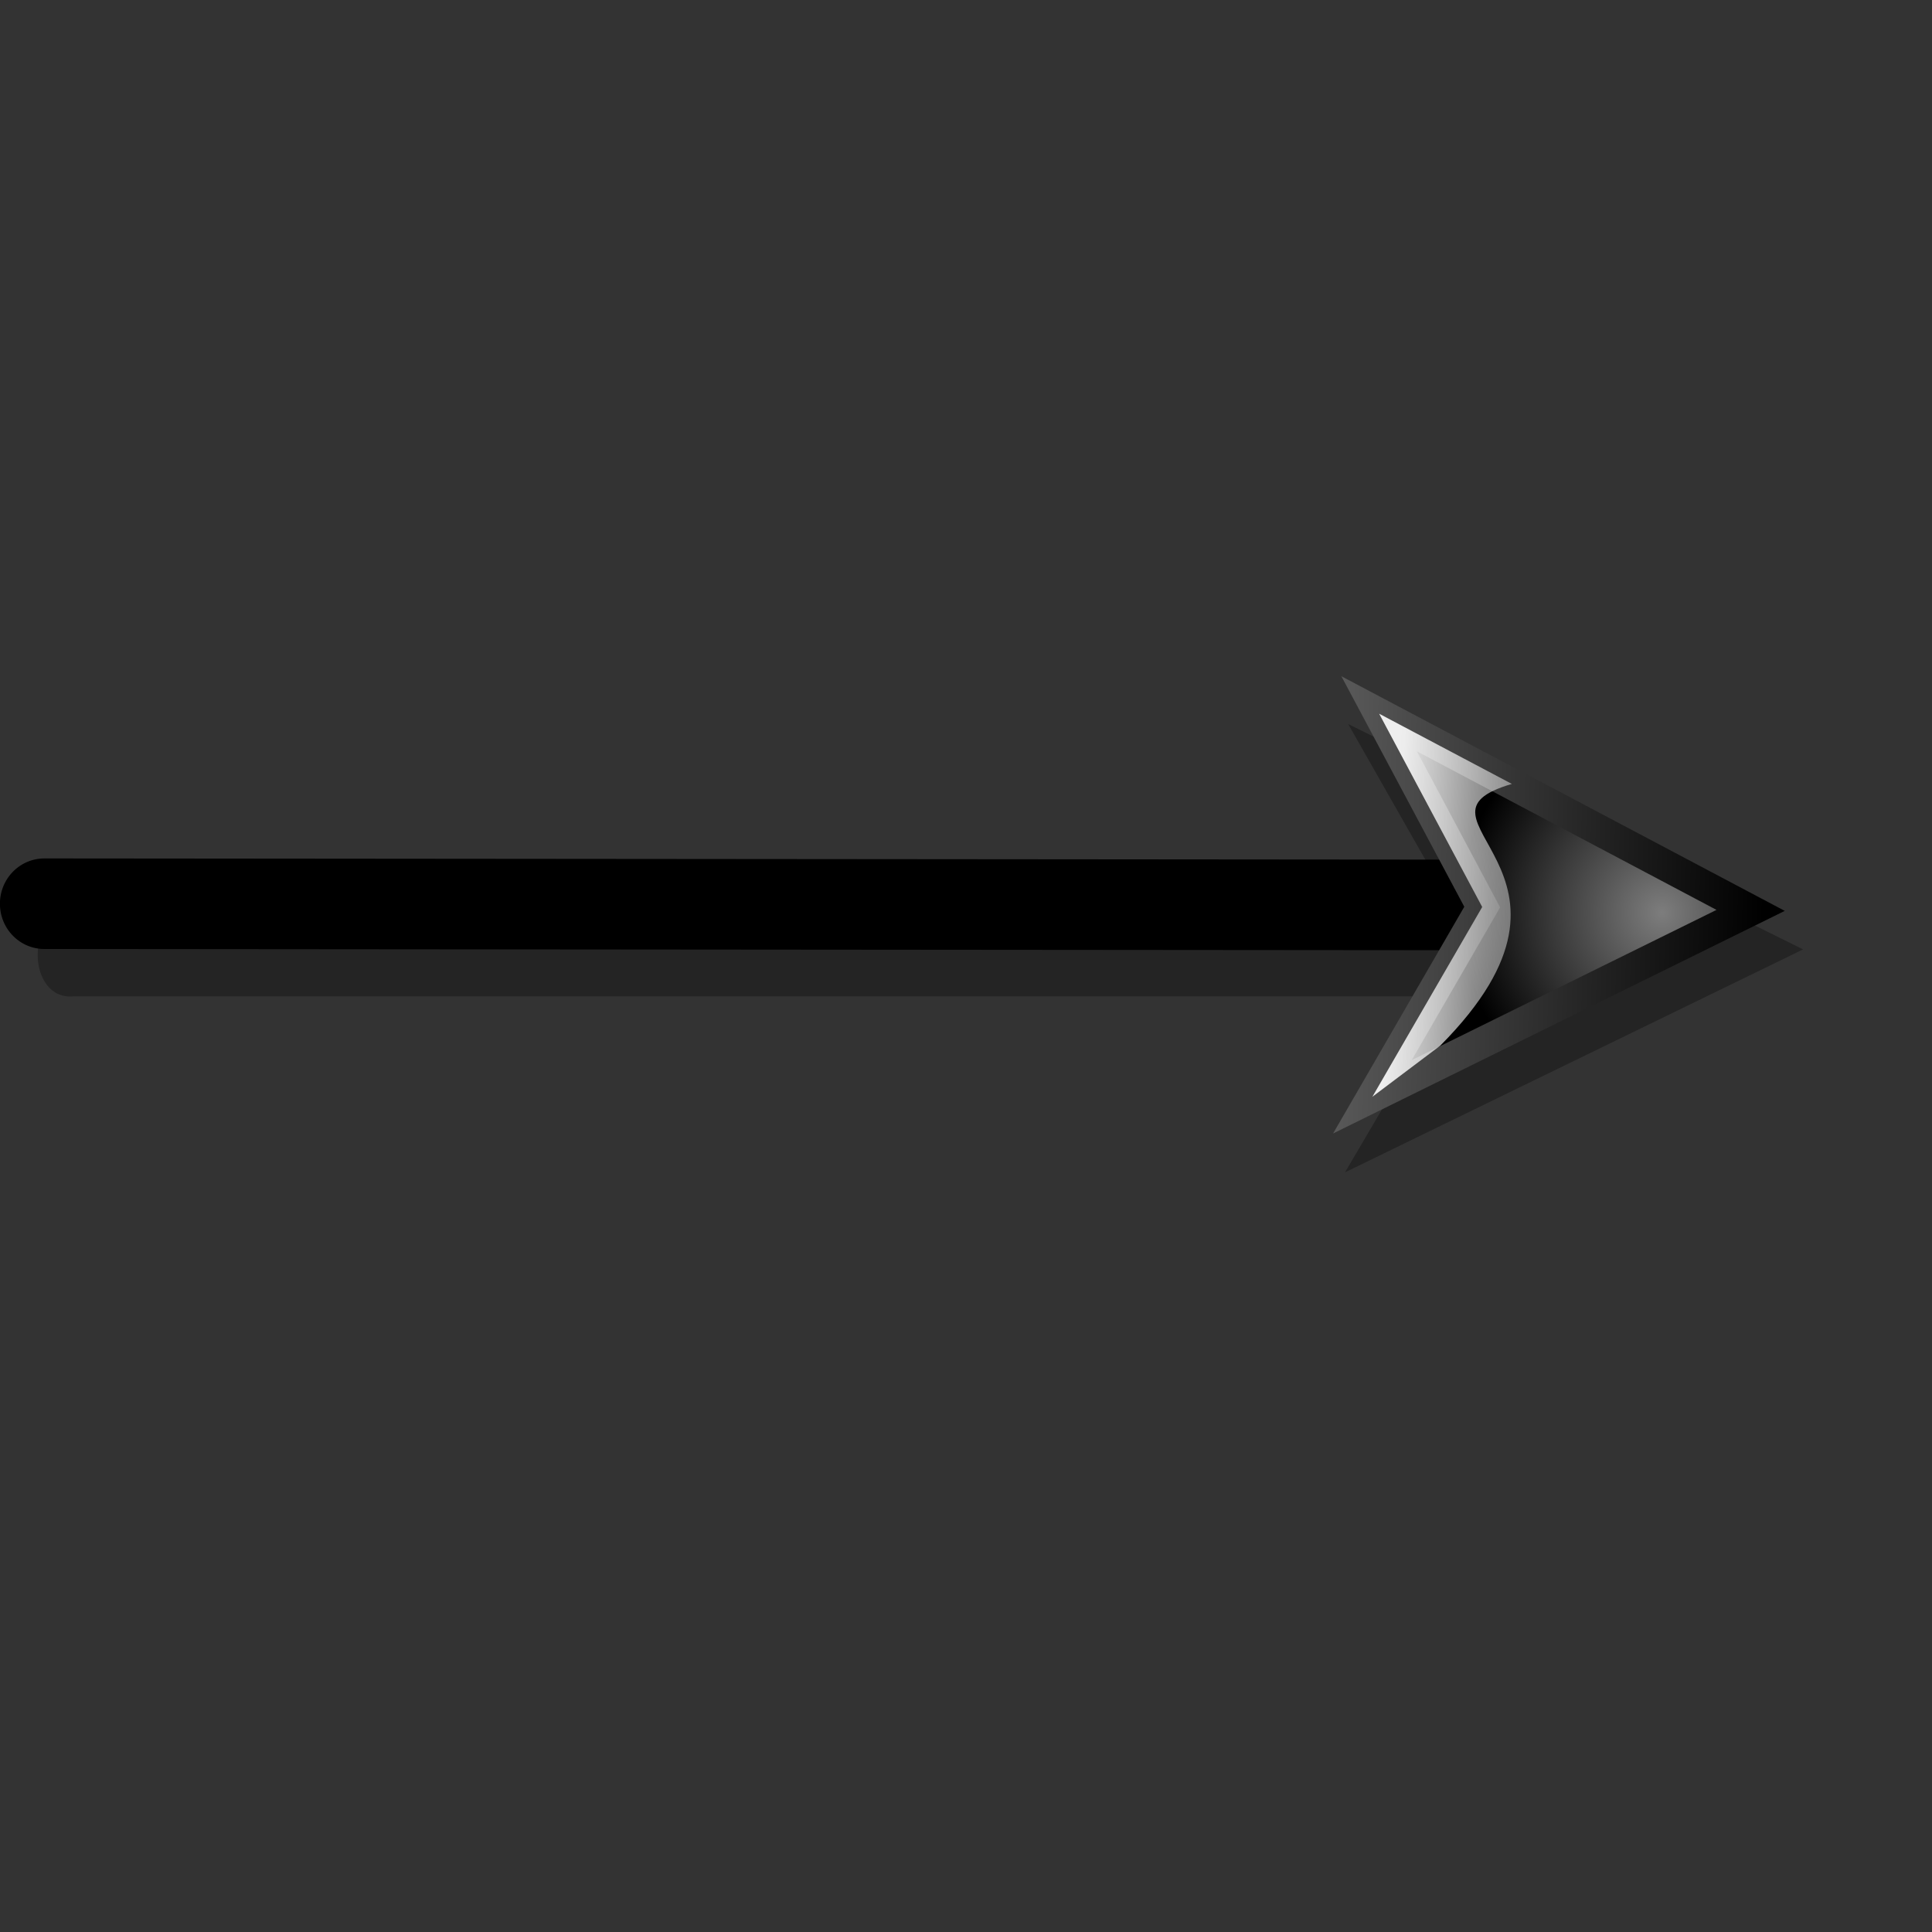 <?xml version="1.0" encoding="UTF-8" standalone="no"?>
<!DOCTYPE svg PUBLIC "-//W3C//DTD SVG 20010904//EN"
"http://www.w3.org/TR/2001/REC-SVG-20010904/DTD/svg10.dtd">
<!-- Created with Inkscape (http://www.inkscape.org/) -->
<svg
   width="300pt"
   height="300pt"
   xmlns="http://www.w3.org/2000/svg"
   xmlns:cc="http://web.resource.org/cc/"
   xmlns:inkscape="http://www.inkscape.org/namespaces/inkscape"
   xmlns:sodipodi="http://sodipodi.sourceforge.net/DTD/sodipodi-0.dtd"
   xmlns:rdf="http://www.w3.org/1999/02/22-rdf-syntax-ns#"
   xmlns:dc="http://purl.org/dc/elements/1.1/"
   xmlns:xlink="http://www.w3.org/1999/xlink"
   id="svg1978"
   sodipodi:version="0.32"
   inkscape:version="0.40"
   sodipodi:docbase="/home/rob/icon play/helpwithopenoffice/in process/commandimagelist_inprocess/lines and shapes"
   sodipodi:docname="arrowtoolbox.svg">
  <rect width="100%" height="100%" fill="#333333" stroke="none"/>
  <defs
     id="defs3">
    <linearGradient
       id="light90to0">
      <stop
         style="stop-color:#ffffff;stop-opacity:0.902;"
         offset="0"
         id="stop1890" />
      <stop
         style="stop-color:#ffffff;stop-opacity:0;"
         offset="1"
         id="stop1892" />
    </linearGradient>
    <linearGradient
       inkscape:collect="always"
       xlink:href="#light90to0"
       id="linearGradient18501"
       gradientUnits="userSpaceOnUse"
       gradientTransform="scale(1.019,0.982)"
       x1="278.154"
       y1="300.001"
       x2="328.938"
       y2="346.253" />
    <linearGradient
       inkscape:collect="always"
       xlink:href="#graytoblack"
       id="linearGradient18500"
       gradientUnits="userSpaceOnUse"
       gradientTransform="scale(1.019,0.982)"
       x1="258.112"
       y1="259.133"
       x2="256.329"
       y2="64.907" />
    <linearGradient
       id="graytoblack">
      <stop
         style="stop-color:#7d7d7d;stop-opacity:1;"
         offset="0"
         id="stop5097" />
      <stop
         style="stop-color:#000000;stop-opacity:1;"
         offset="1"
         id="stop5098" />
    </linearGradient>
    <radialGradient
       inkscape:collect="always"
       xlink:href="#graytoblack"
       id="radialGradient18499"
       gradientUnits="userSpaceOnUse"
       gradientTransform="scale(1.017,0.983)"
       cx="256.578"
       cy="98.023"
       fx="256.266"
       fy="97.798"
       r="65.751" />
  </defs>
  <sodipodi:namedview
     id="base"
     pagecolor="#ffffff"
     bordercolor="#666666"
     borderopacity="1.0"
     inkscape:pageopacity="0.0"
     inkscape:pageshadow="2"
     inkscape:zoom="0.73666667"
     inkscape:cx="149.99996"
     inkscape:cy="92.407613"
     inkscape:current-layer="layer1"
     showgrid="false"
     inkscape:grid-bbox="false"
     gridspacingy="1pt"
     gridspacingx="1pt"
     gridoriginy="0pt"
     gridoriginx="0pt"
     inkscape:window-width="579"
     inkscape:window-height="590"
     inkscape:window-x="448"
     inkscape:window-y="137" />
  <g
     id="layer1"
     inkscape:label="Layer 1"
     inkscape:groupmode="layer">
    <path
       style="fill:#000000;fill-opacity:0.294;fill-rule:evenodd;stroke:none;stroke-width:10;stroke-linecap:butt;stroke-linejoin:miter;stroke-miterlimit:4;stroke-opacity:1"
       d="M 279.125,149.906 L 301.062,188.469 L 15.125,188.469 C 4.944,189.317 5.792,207.13 15.125,206.281 L 299.875,206.281 L 278.469,242.719 L 373.312,196.562 L 279.125,149.906 z "
       id="path2655"
       sodipodi:nodetypes="cccccccc" />
    <g
       id="g18492"
       transform="matrix(0.98,1.120123e-2,-1.142794e-2,1,9.691,-2.159)">
      <path
         style="fill:none;fill-opacity:0.75;fill-rule:evenodd;stroke:#000000;stroke-width:18.75;stroke-linecap:round;stroke-linejoin:miter;stroke-miterlimit:4;stroke-opacity:1"
         d="M 1.673,189.244 L 324.655,185.897"
         id="path17654"
         sodipodi:nodetypes="cc" />
      <g
         id="g20639"
         transform="matrix(0.46,0.462,0.479,-0.444,199.405,-107.788)">
        <g
           id="g20641"
           transform="translate(132.186,-510.882)">
          <path
             style="fill:url(#radialGradient18499);fill-opacity:1;fill-rule:evenodd;stroke:url(#linearGradient18500);stroke-width:10;stroke-linecap:butt;stroke-linejoin:miter;stroke-miterlimit:4;stroke-opacity:1"
             d="M 199.586,187.201 L 261.492,153.336 L 323.367,187.201 L 261.898,67.939 L 199.586,187.201 z "
             id="path20642"
             sodipodi:nodetypes="ccccc"
             transform="matrix(-0.717,0.697,-0.697,-0.717,604.099,235.509)" />
          <path
             style="fill:url(#linearGradient18501);fill-opacity:1;fill-rule:evenodd;stroke:none;stroke-width:10;stroke-linecap:butt;stroke-linejoin:miter;stroke-miterlimit:4;stroke-opacity:1"
             d="M 330.5,240.406 L 309.719,307.844 L 241.75,326.688 L 287.188,341.938 C 269.603,306.802 329.897,347.042 333.243,267.435 L 330.5,240.406 z "
             id="path20643"
             sodipodi:nodetypes="cccccc" />
        </g>
      </g>
    </g>
    <path
       id="path2028"
       style="fill:none;fill-opacity:0.75;fill-rule:evenodd;stroke:#000000;stroke-width:0.25pt;stroke-linecap:butt;stroke-linejoin:miter;stroke-opacity:0;"
       d="M 0.848,375 L 375.848,0.848M 375.848,375 L 0.848,0.848" />
  </g>
</svg>

